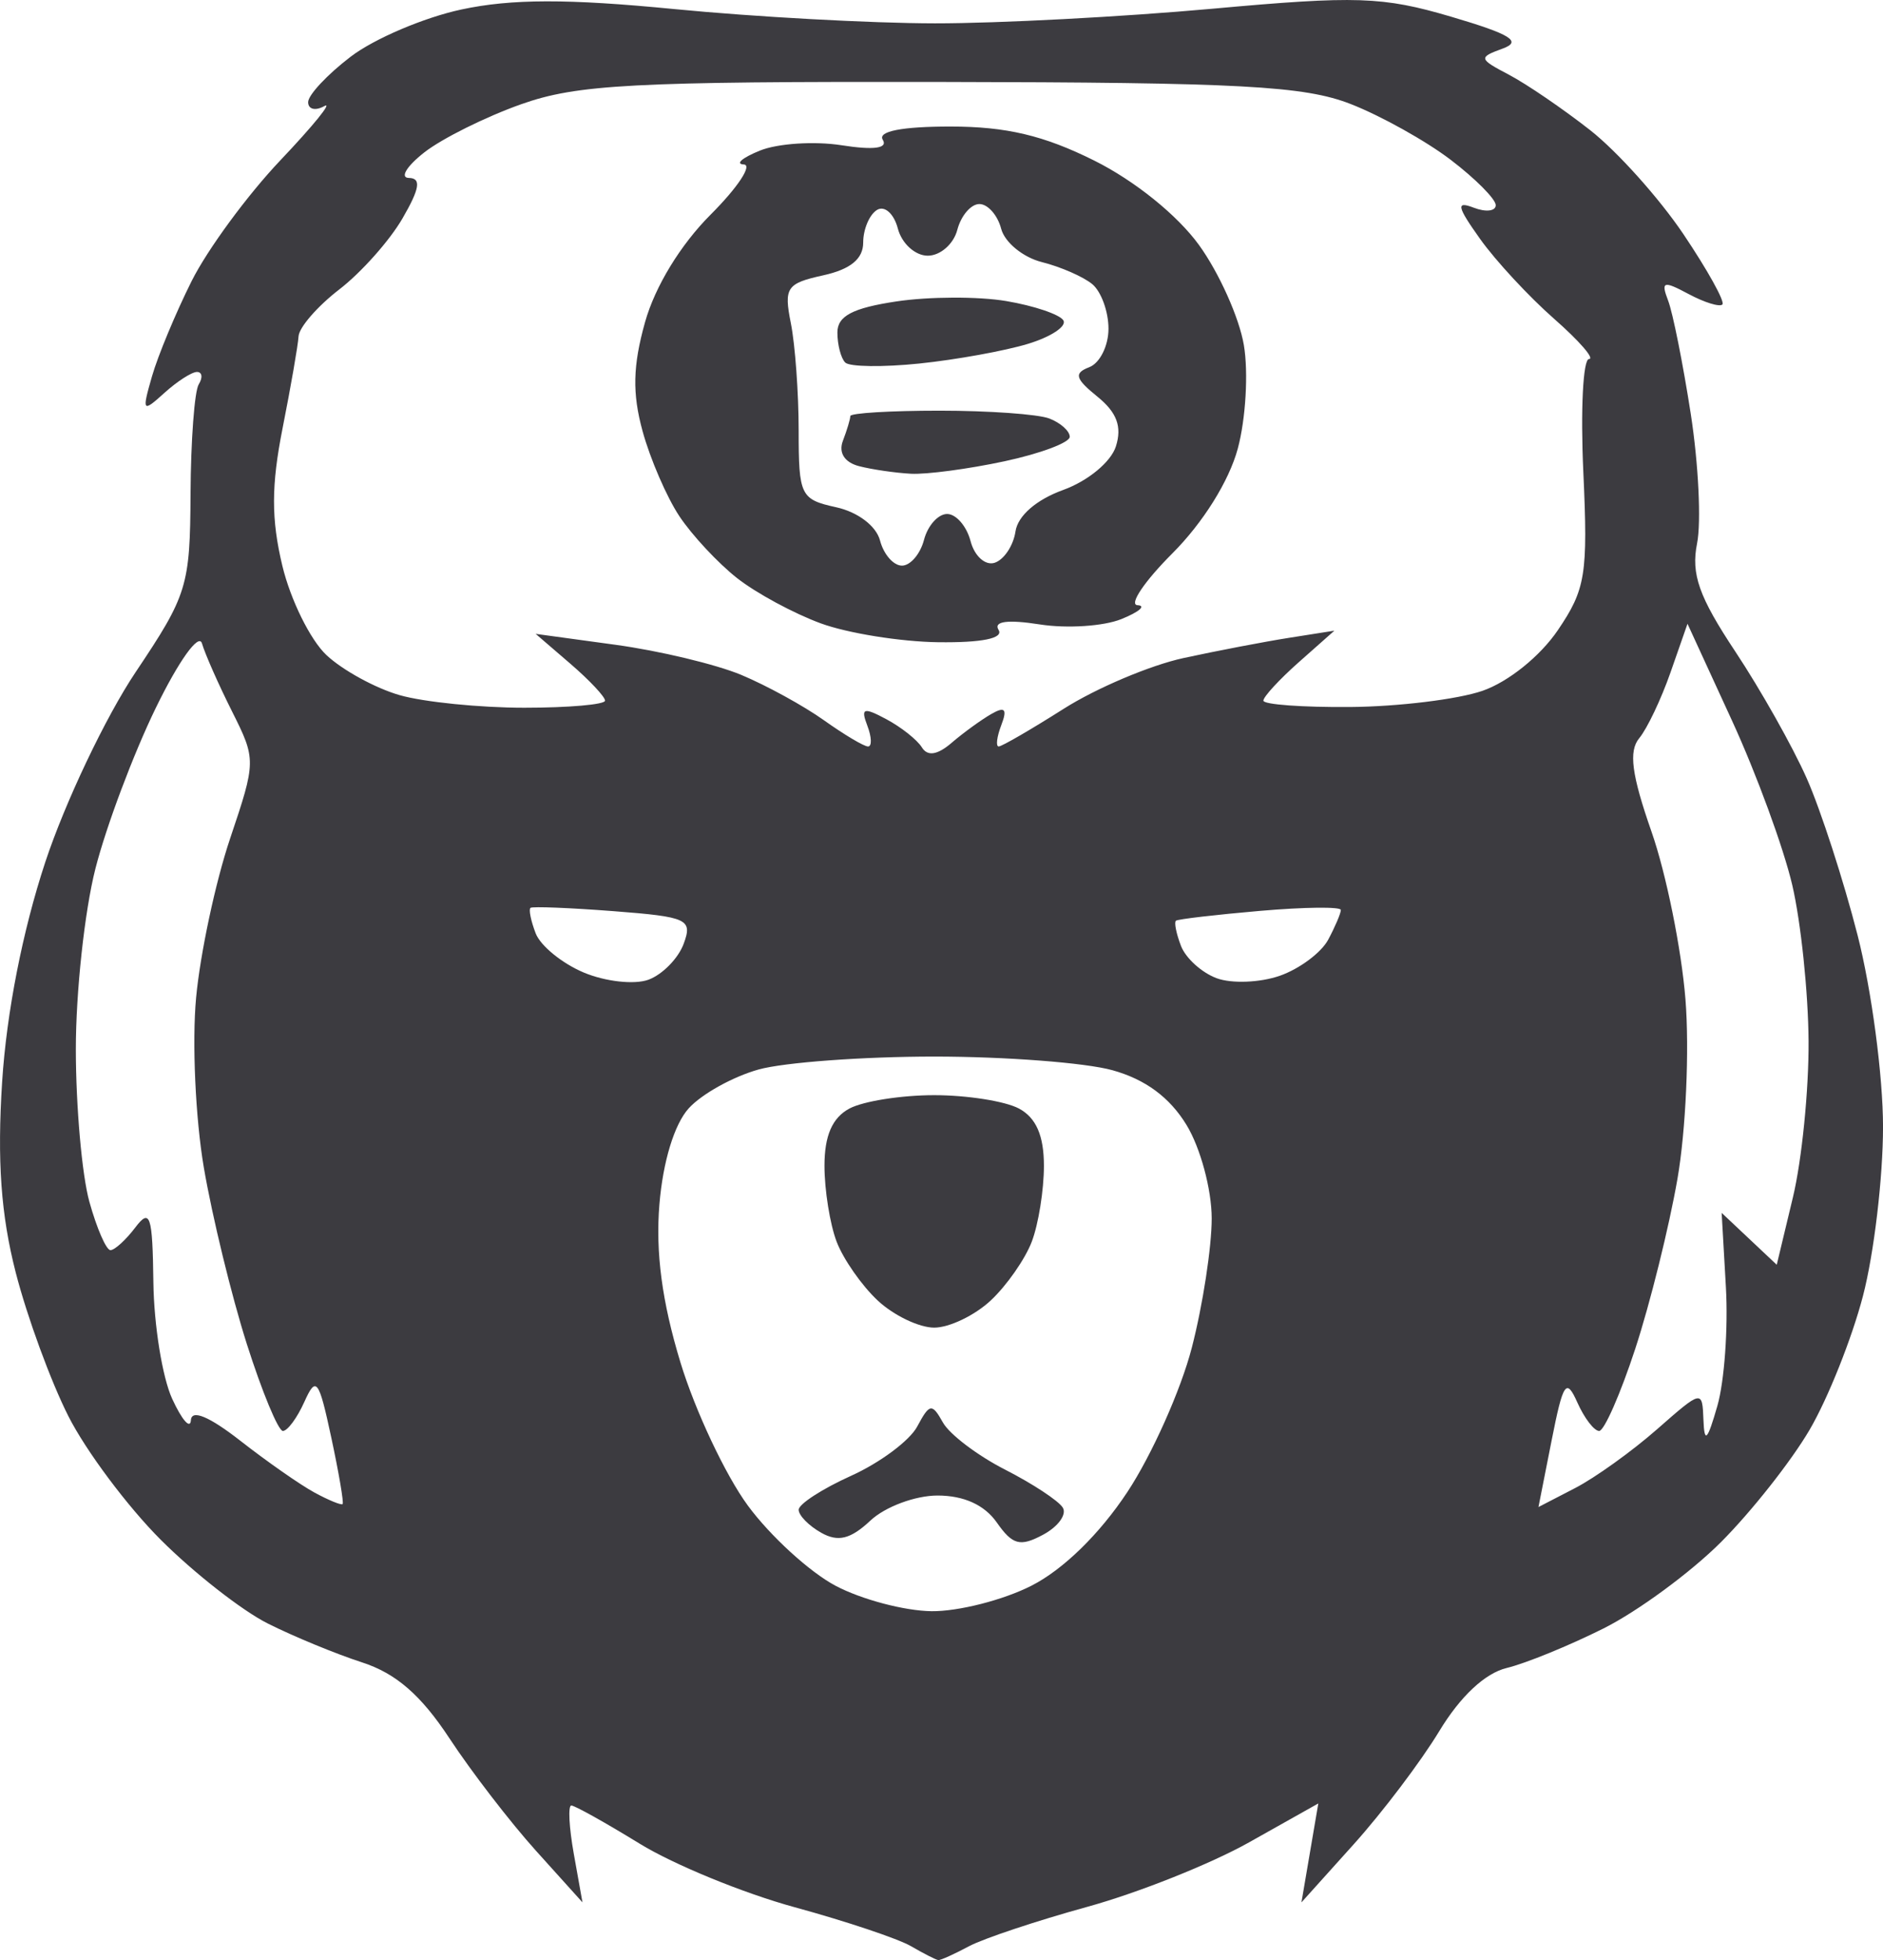 <?xml version="1.0" encoding="UTF-8" standalone="no"?>
<!-- Created with Inkscape (http://www.inkscape.org/) -->

<svg
   xmlns:dc="http://purl.org/dc/elements/1.1/"
   xmlns:cc="http://creativecommons.org/ns#"
   xmlns:rdf="http://www.w3.org/1999/02/22-rdf-syntax-ns#"
   xmlns:svg="http://www.w3.org/2000/svg"
   xmlns="http://www.w3.org/2000/svg"
   xmlns:sodipodi="http://sodipodi.sourceforge.net/DTD/sodipodi-0.dtd"
   xmlns:inkscape="http://www.inkscape.org/namespaces/inkscape"
   width="41.168mm"
   height="42.833mm"
   viewBox="0 0 145.869 151.769"
   id="svg2"
   version="1.1"
   inkscape:version="0.91 r13725"
   sodipodi:docname="Bea.svg">
  <defs
     id="defs4" />
  <sodipodi:namedview
     id="base"
     pagecolor="#ffffff"
     bordercolor="#666666"
     borderopacity="1.0"
     inkscape:pageopacity="0.0"
     inkscape:pageshadow="2"
     inkscape:zoom="0.45254834"
     inkscape:cx="96.723782"
     inkscape:cy="-228.58295"
     inkscape:document-units="px"
     inkscape:current-layer="layer1"
     showgrid="false"
     fit-margin-top="0"
     fit-margin-left="0"
     fit-margin-right="0"
     fit-margin-bottom="0"
     inkscape:window-width="952"
     inkscape:window-height="1047"
     inkscape:window-x="73"
     inkscape:window-y="24"
     inkscape:window-maximized="0"
     borderlayer="false" />
  <g
     inkscape:label="Layer 1"
     inkscape:groupmode="layer"
     id="layer1"
     transform="translate(-800.003,86.865)">
    <path
       style="fill:#3c3b40"
       d="m 872.688,64.904 c -0.174,-0.017 -1.126,-0.502 -2.115,-1.077 -0.99,-0.576 -5.04,-1.932 -9,-3.013 -3.96,-1.081 -9.368,-3.296 -12.017,-4.923 -2.649,-1.626 -5.032,-2.956 -5.295,-2.956 -0.263,0 -0.177,1.688 0.193,3.75 l 0.671,3.75 -3.606,-4 c -1.983,-2.2 -4.996,-6.113 -6.695,-8.695 -2.203,-3.349 -4.145,-5.036 -6.77,-5.885 -2.024,-0.655 -5.315,-2.011 -7.311,-3.014 -1.997,-1.003 -5.73,-3.924 -8.297,-6.491 -2.567,-2.567 -5.782,-6.867 -7.144,-9.556 -1.363,-2.689 -3.199,-7.695 -4.08,-11.124 -1.148,-4.468 -1.447,-8.657 -1.053,-14.784 0.345,-5.368 1.587,-11.688 3.337,-16.985 1.534,-4.64 4.685,-11.265 7.003,-14.722 4.006,-5.974 4.217,-6.658 4.254,-13.803 0.022,-4.134 0.307,-7.95 0.634,-8.479 0.327,-0.529 0.266,-0.962 -0.136,-0.962 -0.402,0 -1.538,0.731 -2.525,1.624 -1.698,1.536 -1.75,1.467 -0.962,-1.278 0.458,-1.596 1.839,-4.915 3.069,-7.374 1.23,-2.459 4.328,-6.673 6.883,-9.364 2.556,-2.691 4.084,-4.577 3.397,-4.191 -0.688,0.386 -1.25,0.248 -1.25,-0.307 0,-0.554 1.486,-2.142 3.303,-3.527 1.817,-1.386 5.672,-3.027 8.567,-3.648 3.876,-0.831 8.227,-0.84 16.5,-0.032 6.18,0.603 15.262,1.1 20.183,1.104 4.921,0.004 14.591,-0.505 21.49,-1.131 11.174,-1.014 13.193,-0.947 18.5,0.617 4.637,1.367 5.519,1.915 3.98,2.474 -1.874,0.681 -1.848,0.787 0.5,2.02 1.363,0.716 4.194,2.647 6.292,4.292 2.098,1.645 5.348,5.267 7.222,8.05 1.874,2.783 3.234,5.234 3.021,5.446 -0.212,0.212 -1.393,-0.153 -2.623,-0.811 -1.957,-1.047 -2.155,-0.983 -1.58,0.517 0.362,0.943 1.149,4.881 1.75,8.751 0.601,3.871 0.821,8.39 0.491,10.044 -0.476,2.379 0.143,4.128 2.964,8.377 1.961,2.954 4.452,7.376 5.536,9.827 1.084,2.451 2.856,7.917 3.938,12.147 1.082,4.23 1.967,10.9 1.967,14.821 0,3.921 -0.698,9.812 -1.552,13.09 -0.854,3.278 -2.716,7.947 -4.139,10.376 -1.423,2.428 -4.51,6.338 -6.86,8.689 -2.35,2.35 -6.45,5.362 -9.111,6.692 -2.661,1.33 -6.031,2.705 -7.489,3.056 -1.68,0.404 -3.595,2.196 -5.227,4.893 -1.416,2.341 -4.398,6.281 -6.625,8.756 l -4.05,4.5 0.653,-3.83 0.653,-3.83 -5.376,3.019 c -2.957,1.661 -8.589,3.904 -12.516,4.985 -3.927,1.081 -8.06,2.459 -9.184,3.061 -1.125,0.602 -2.187,1.081 -2.361,1.064 z m -0.526,-27.014 c 2.084,0.024 5.574,-0.866 7.755,-1.979 2.464,-1.257 5.273,-4.002 7.42,-7.25 1.9,-2.875 4.148,-7.909 4.995,-11.187 0.847,-3.278 1.539,-7.778 1.537,-10 -0.002,-2.235 -0.872,-5.464 -1.948,-7.229 -1.306,-2.143 -3.191,-3.535 -5.746,-4.244 -2.091,-0.581 -8.302,-1.056 -13.802,-1.056 -5.5,0 -11.62,0.45 -13.6,1 -1.98,0.55 -4.419,1.904 -5.419,3.01 -1.112,1.228 -1.994,4.116 -2.268,7.426 -0.309,3.721 0.2,7.55 1.625,12.235 1.141,3.75 3.494,8.746 5.229,11.101 1.735,2.356 4.792,5.148 6.794,6.206 2.002,1.058 5.345,1.943 7.429,1.967 z m -4.725,-7.022 c -1.541,1.444 -2.508,1.685 -3.814,0.95 -0.963,-0.541 -1.75,-1.343 -1.75,-1.782 0,-0.439 1.827,-1.622 4.061,-2.63 2.233,-1.007 4.538,-2.722 5.121,-3.812 0.962,-1.798 1.146,-1.827 1.993,-0.314 0.513,0.917 2.678,2.557 4.811,3.646 2.133,1.088 4.147,2.413 4.474,2.943 0.328,0.53 -0.36,1.476 -1.528,2.101 -1.777,0.951 -2.362,0.796 -3.585,-0.95 -0.952,-1.359 -2.552,-2.086 -4.59,-2.086 -1.721,0 -4.058,0.87 -5.193,1.934 z m 4.936,-14.934 c -1.168,0 -3.135,-0.943 -4.373,-2.096 -1.237,-1.153 -2.672,-3.207 -3.189,-4.565 -0.516,-1.358 -0.939,-3.999 -0.939,-5.869 0,-2.338 0.604,-3.723 1.934,-4.435 1.064,-0.569 4.018,-1.035 6.566,-1.035 2.547,0 5.502,0.466 6.566,1.035 1.33,0.712 1.934,2.097 1.934,4.435 0,1.87 -0.422,4.511 -0.939,5.869 -0.516,1.358 -1.951,3.412 -3.189,4.565 -1.237,1.153 -3.205,2.096 -4.373,2.096 z m -45.829,13.662 c 0.103,-0.103 -0.294,-2.432 -0.883,-5.175 -0.966,-4.5 -1.169,-4.767 -2.082,-2.737 -0.556,1.238 -1.304,2.25 -1.662,2.25 -0.358,0 -1.617,-3.038 -2.799,-6.75 -1.181,-3.712 -2.679,-9.858 -3.327,-13.657 -0.648,-3.799 -0.917,-9.711 -0.597,-13.139 0.32,-3.428 1.504,-8.968 2.63,-12.312 2.022,-6.002 2.024,-6.128 0.151,-9.861 -1.044,-2.08 -2.09,-4.446 -2.326,-5.258 -0.241,-0.832 -1.805,1.351 -3.581,5 -1.734,3.562 -3.837,9.159 -4.674,12.437 -0.837,3.278 -1.519,9.578 -1.516,14 0.003,4.422 0.474,9.727 1.047,11.79 0.573,2.062 1.308,3.75 1.634,3.75 0.326,0 1.191,-0.787 1.921,-1.75 1.153,-1.519 1.339,-0.959 1.405,4.25 0.042,3.3 0.695,7.35 1.451,9 0.756,1.65 1.41,2.4 1.455,1.666 0.052,-0.858 1.419,-0.289 3.831,1.594 2.062,1.611 4.646,3.415 5.742,4.009 1.095,0.594 2.076,0.996 2.179,0.893 z m 95.47,-1.235 c 1.558,-0.805 4.413,-2.853 6.345,-4.549 3.497,-3.07 3.514,-3.074 3.604,-0.731 0.071,1.847 0.303,1.613 1.079,-1.091 0.544,-1.895 0.841,-6.031 0.66,-9.193 l -0.329,-5.749 2.134,2.009 2.134,2.009 1.254,-5.227 c 0.69,-2.875 1.235,-8.312 1.211,-12.084 -0.024,-3.771 -0.592,-9.211 -1.263,-12.089 -0.671,-2.878 -2.772,-8.607 -4.668,-12.732 l -3.448,-7.5 -1.313,3.759 c -0.722,2.068 -1.813,4.363 -2.425,5.1 -0.832,1.003 -0.592,2.827 0.951,7.241 1.135,3.245 2.318,9.088 2.63,12.983 0.311,3.896 0.032,10.149 -0.62,13.895 -0.652,3.747 -2.125,9.672 -3.272,13.167 -1.147,3.495 -2.404,6.355 -2.793,6.355 -0.389,0 -1.148,-0.989 -1.688,-2.199 -0.864,-1.936 -1.102,-1.585 -1.998,2.946 l -1.017,5.144 z m -71.775,-39.367 c 1.081,-0.4 2.308,-1.651 2.725,-2.779 0.703,-1.902 0.308,-2.086 -5.416,-2.527 -3.396,-0.261 -6.298,-0.377 -6.449,-0.258 -0.15,0.119 0.029,1.007 0.4,1.971 0.37,0.965 2.046,2.331 3.724,3.037 1.678,0.705 3.935,0.955 5.017,0.555 z m 48.9,-0.303 c 1.527,-0.532 3.217,-1.791 3.755,-2.797 0.538,-1.006 0.979,-2.041 0.979,-2.3 0,-0.259 -2.812,-0.228 -6.25,0.07 -3.438,0.297 -6.373,0.64 -6.524,0.762 -0.15,0.122 0.025,0.999 0.389,1.948 0.364,0.95 1.61,2.077 2.768,2.506 1.158,0.428 3.355,0.343 4.882,-0.189 z m -25.417,-18.04 c 0.908,-0.777 2.29,-1.78 3.071,-2.229 1.056,-0.607 1.256,-0.389 0.781,0.848 -0.351,0.915 -0.443,1.664 -0.205,1.664 0.239,0 2.502,-1.312 5.031,-2.915 2.528,-1.603 6.706,-3.372 9.285,-3.931 2.578,-0.559 6.263,-1.265 8.188,-1.568 l 3.5,-0.552 -2.75,2.435 c -1.512,1.339 -2.75,2.682 -2.75,2.983 0,0.301 3.038,0.523 6.75,0.492 3.712,-0.031 8.309,-0.594 10.215,-1.25 2,-0.689 4.471,-2.673 5.843,-4.694 2.155,-3.172 2.34,-4.319 1.977,-12.25 -0.221,-4.812 -0.022,-8.75 0.441,-8.75 0.464,0 -0.755,-1.403 -2.707,-3.117 -1.952,-1.714 -4.532,-4.497 -5.733,-6.183 -1.796,-2.523 -1.882,-2.951 -0.485,-2.415 0.934,0.358 1.699,0.269 1.699,-0.198 0,-0.467 -1.568,-2.046 -3.484,-3.507 -1.916,-1.462 -5.404,-3.407 -7.75,-4.323 -3.601,-1.406 -8.554,-1.673 -31.766,-1.711 -23.85,-0.039 -28.164,0.19 -32.5,1.727 -2.75,0.975 -6.125,2.652 -7.5,3.728 -1.375,1.076 -1.912,1.966 -1.193,1.978 0.971,0.017 0.843,0.822 -0.5,3.138 -0.994,1.714 -3.194,4.185 -4.89,5.492 -1.696,1.307 -3.117,2.942 -3.159,3.634 -0.042,0.692 -0.599,3.898 -1.239,7.124 -0.878,4.427 -0.882,7.038 -0.016,10.646 0.631,2.629 2.166,5.738 3.412,6.908 1.246,1.17 3.797,2.567 5.669,3.104 1.872,0.537 6.219,0.976 9.66,0.976 3.441,0 6.257,-0.247 6.257,-0.548 0,-0.301 -1.21,-1.588 -2.688,-2.86 l -2.688,-2.312 6.186,0.846 c 3.402,0.465 7.788,1.515 9.746,2.333 1.958,0.818 4.841,2.399 6.406,3.514 1.565,1.115 3.1,2.027 3.411,2.027 0.31,0 0.285,-0.727 -0.056,-1.616 -0.524,-1.366 -0.296,-1.443 1.476,-0.495 1.153,0.617 2.391,1.599 2.751,2.181 0.439,0.711 1.199,0.594 2.306,-0.353 z m -1.04,-7.788 c -2.92,-0.039 -7.017,-0.697 -9.105,-1.464 -2.088,-0.766 -5.003,-2.343 -6.478,-3.503 -1.475,-1.16 -3.484,-3.314 -4.464,-4.786 -0.98,-1.472 -2.265,-4.439 -2.855,-6.593 -0.802,-2.924 -0.754,-5.06 0.19,-8.43 0.775,-2.766 2.743,-5.993 5.083,-8.334 2.101,-2.101 3.257,-3.848 2.57,-3.883 -0.688,-0.035 -0.125,-0.519 1.25,-1.075 1.375,-0.556 4.221,-0.742 6.324,-0.413 2.491,0.39 3.603,0.242 3.191,-0.425 -0.404,-0.654 1.486,-1.024 5.23,-1.024 4.329,0 7.246,0.689 11.151,2.635 3.133,1.561 6.44,4.225 8.115,6.537 1.555,2.146 3.12,5.635 3.477,7.752 0.358,2.117 0.146,5.724 -0.471,8.015 -0.675,2.507 -2.693,5.737 -5.069,8.113 -2.171,2.171 -3.385,3.976 -2.697,4.011 0.688,0.035 0.125,0.519 -1.25,1.075 -1.375,0.556 -4.221,0.742 -6.324,0.413 -2.491,-0.39 -3.603,-0.242 -3.191,0.425 0.403,0.652 -1.295,0.998 -4.676,0.953 z m -2.809,-5.93 c 0.653,0 1.423,-0.9 1.71,-2 0.288,-1.1 1.093,-2 1.79,-2 0.697,0 1.514,0.947 1.817,2.105 0.303,1.158 1.143,1.91 1.867,1.672 0.724,-0.239 1.449,-1.328 1.611,-2.421 0.181,-1.218 1.613,-2.464 3.697,-3.217 1.915,-0.693 3.699,-2.166 4.082,-3.372 0.485,-1.529 0.076,-2.632 -1.433,-3.853 -1.723,-1.396 -1.839,-1.816 -0.627,-2.281 0.817,-0.314 1.486,-1.654 1.486,-2.979 0,-1.325 -0.565,-2.878 -1.256,-3.451 -0.691,-0.573 -2.448,-1.341 -3.906,-1.707 -1.457,-0.366 -2.875,-1.527 -3.151,-2.58 -0.275,-1.053 -1.035,-1.915 -1.688,-1.915 -0.653,0 -1.423,0.9 -1.71,2 -0.288,1.1 -1.318,2 -2.29,2 -0.972,0 -2.014,-0.945 -2.316,-2.101 -0.302,-1.157 -1.029,-1.804 -1.617,-1.441 -0.587,0.363 -1.067,1.497 -1.067,2.521 0,1.269 -0.988,2.078 -3.105,2.543 -2.828,0.621 -3.051,0.951 -2.5,3.704 0.332,1.662 0.605,5.406 0.605,8.318 0,5.03 0.146,5.328 2.898,5.932 1.685,0.37 3.111,1.45 3.406,2.579 0.279,1.069 1.042,1.943 1.695,1.943 z m 0.701,-7.116 c -1.21,-0.064 -3.021,-0.328 -4.024,-0.587 -1.126,-0.291 -1.604,-1.043 -1.25,-1.966 0.315,-0.822 0.573,-1.683 0.573,-1.913 0,-0.23 3.113,-0.418 6.918,-0.418 3.805,0 7.63,0.273 8.5,0.607 0.87,0.334 1.582,0.972 1.582,1.417 0,0.446 -2.272,1.297 -5.049,1.893 -2.777,0.596 -6.04,1.031 -7.25,0.967 z m 0.656,-8.534 c -2.829,0.292 -5.416,0.258 -5.75,-0.076 -0.334,-0.334 -0.607,-1.381 -0.607,-2.327 0,-1.276 1.182,-1.897 4.583,-2.407 2.521,-0.378 6.344,-0.39 8.495,-0.027 2.151,0.363 4.143,1.035 4.426,1.493 0.283,0.458 -0.952,1.278 -2.745,1.822 -1.793,0.544 -5.574,1.229 -8.402,1.521 z"
       id="path4529"
       inkscape:connector-curvature="0"
       sodipodi:nodetypes="cssssscssssssssssssssssssssssssssssscssssssssssssssscccssscsssscsssssssssssssssssssssssssssssssssssssssssscsscssssscsssssssscccsssscssssssssscssssssssssssscssssssssscssssssssssssssssssscssssssscsssssscssssssssssssssssssssssssssssssssssssssssssssssssssssssssssssssssss" />
  </g>
</svg>
